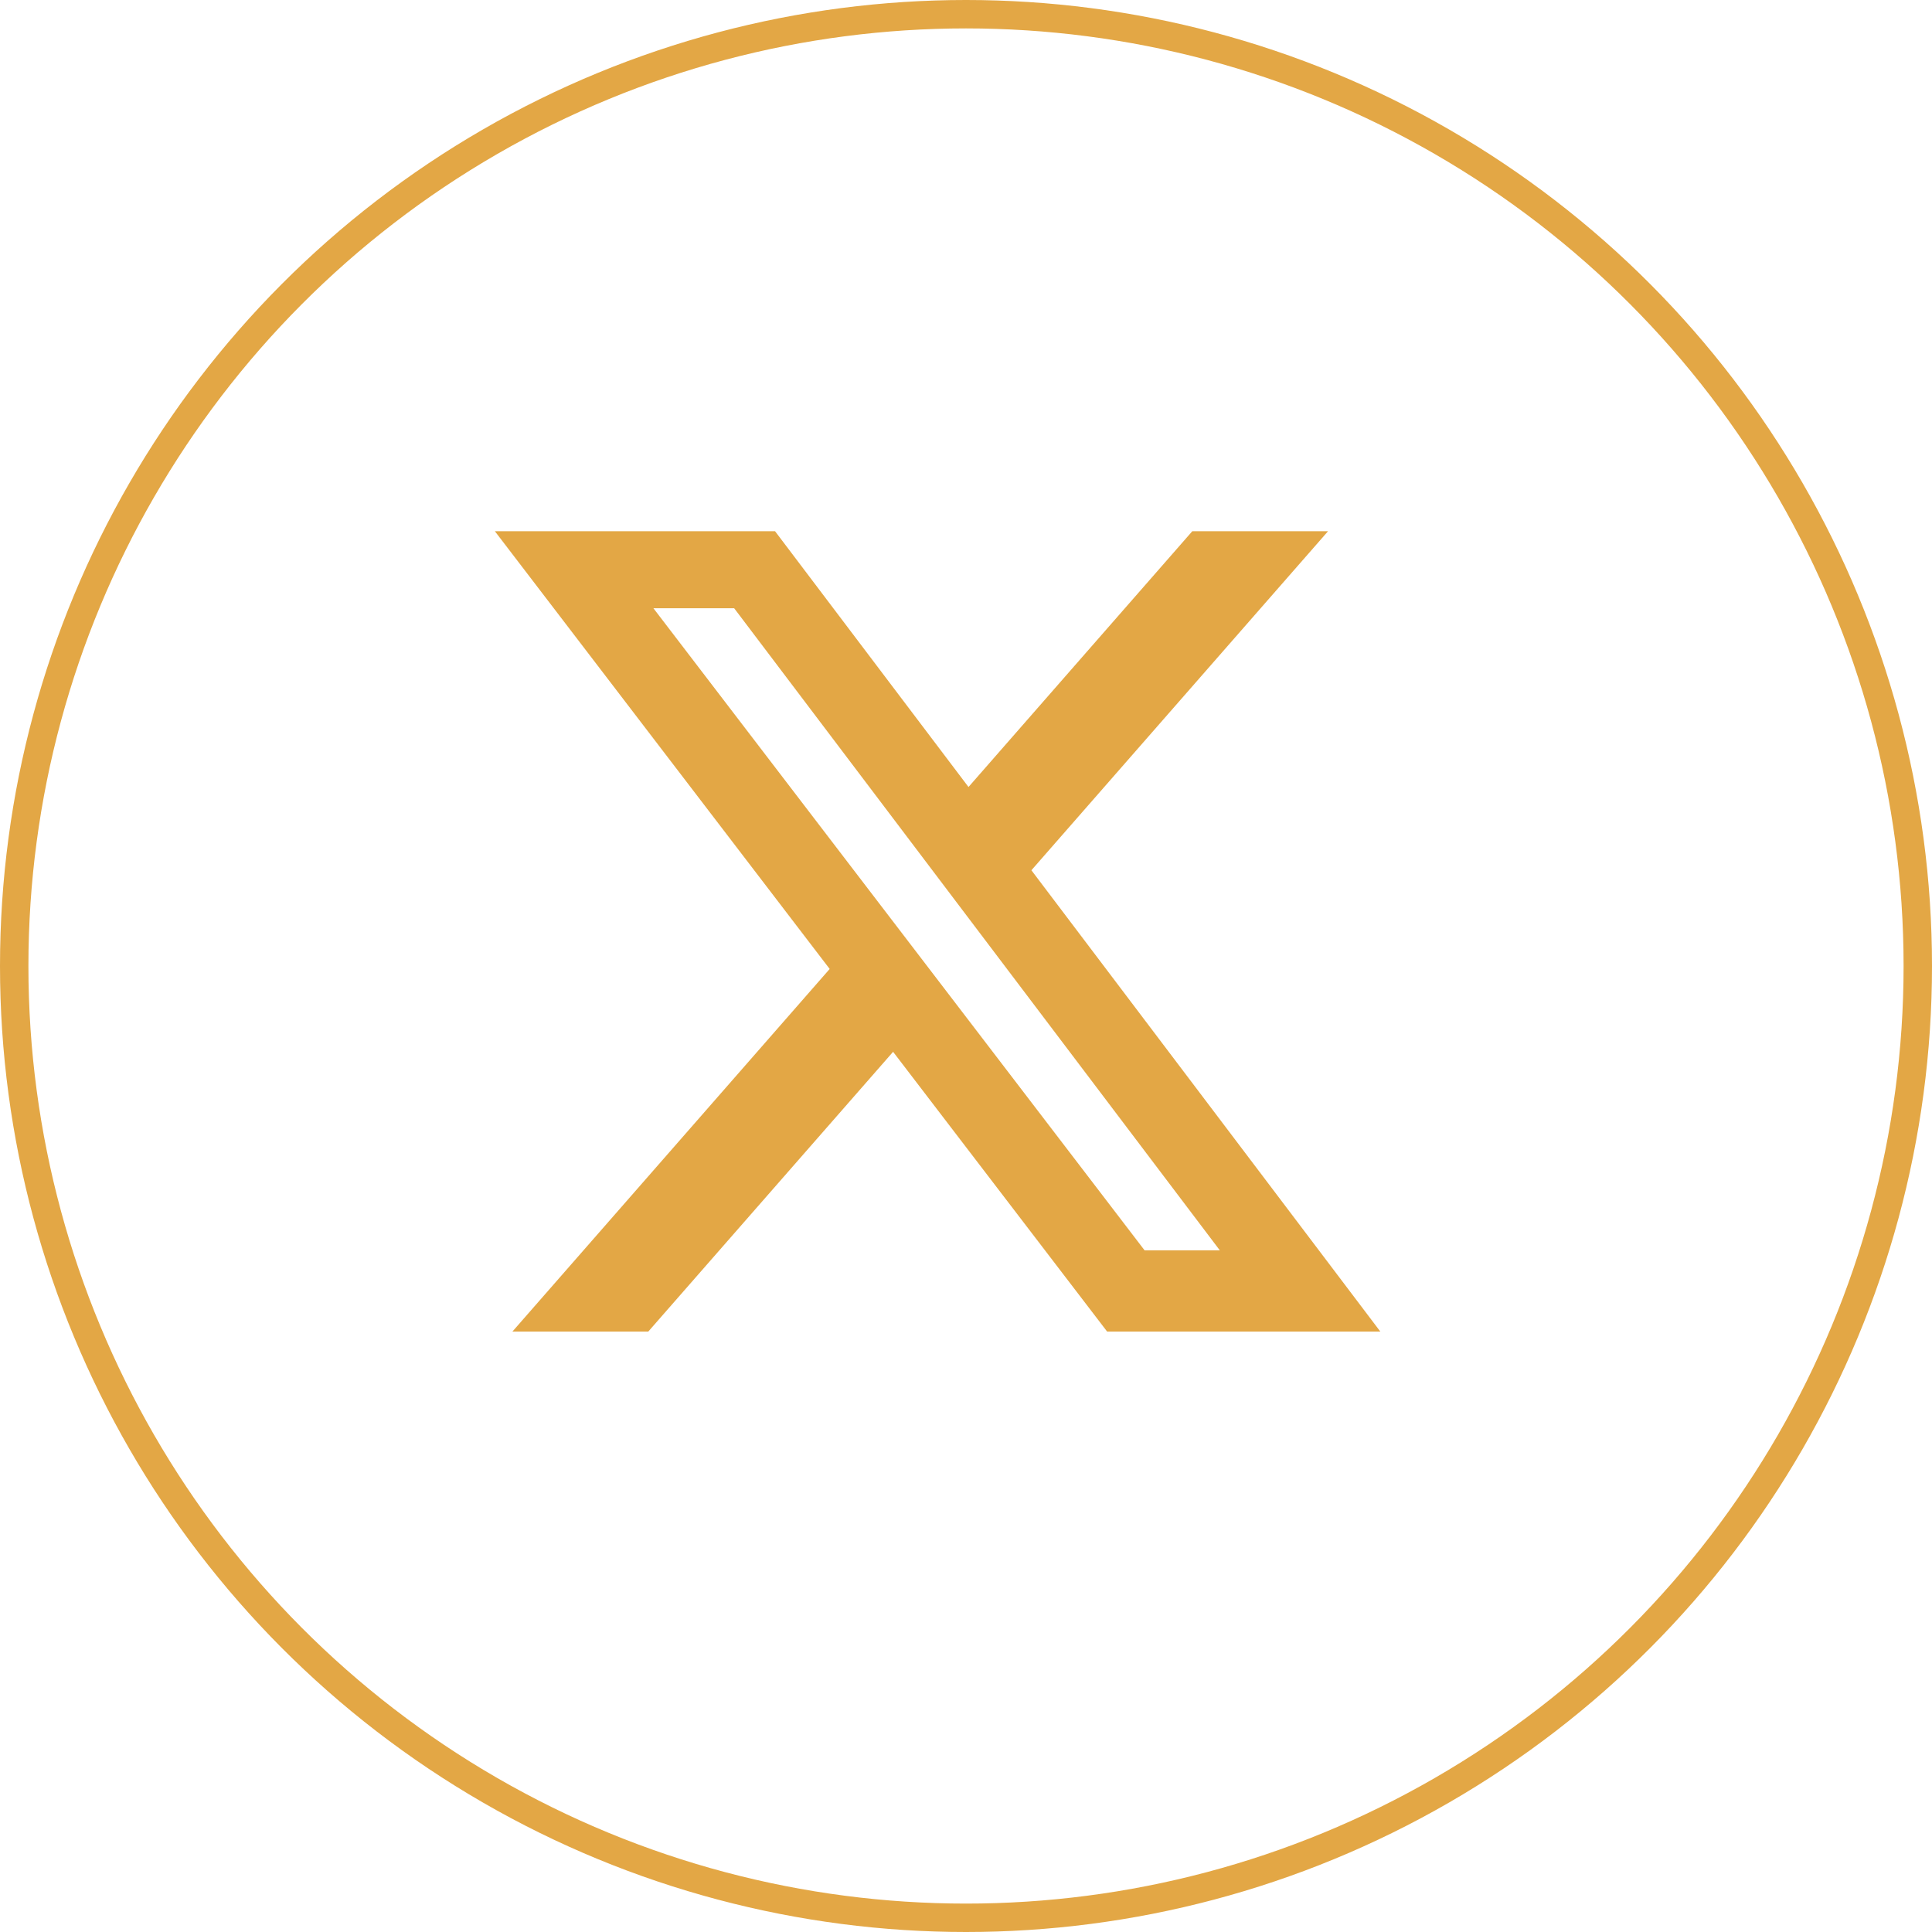 <svg width="34" height="34" viewBox="0 0 34 34" fill="none" xmlns="http://www.w3.org/2000/svg">
<circle cx="17" cy="17" r="16.75" stroke="#E3A745" stroke-width="0.5"/>
<path d="M20.982 9.349H23.371L18.151 15.315L24.292 23.434H19.484L15.717 18.51L11.408 23.434H9.017L14.601 17.052L8.709 9.349H13.64L17.044 13.85L20.982 9.349ZM20.143 22.004H21.467L12.92 10.704H11.499L20.143 22.004Z" fill="#E3A745"/>
</svg>

